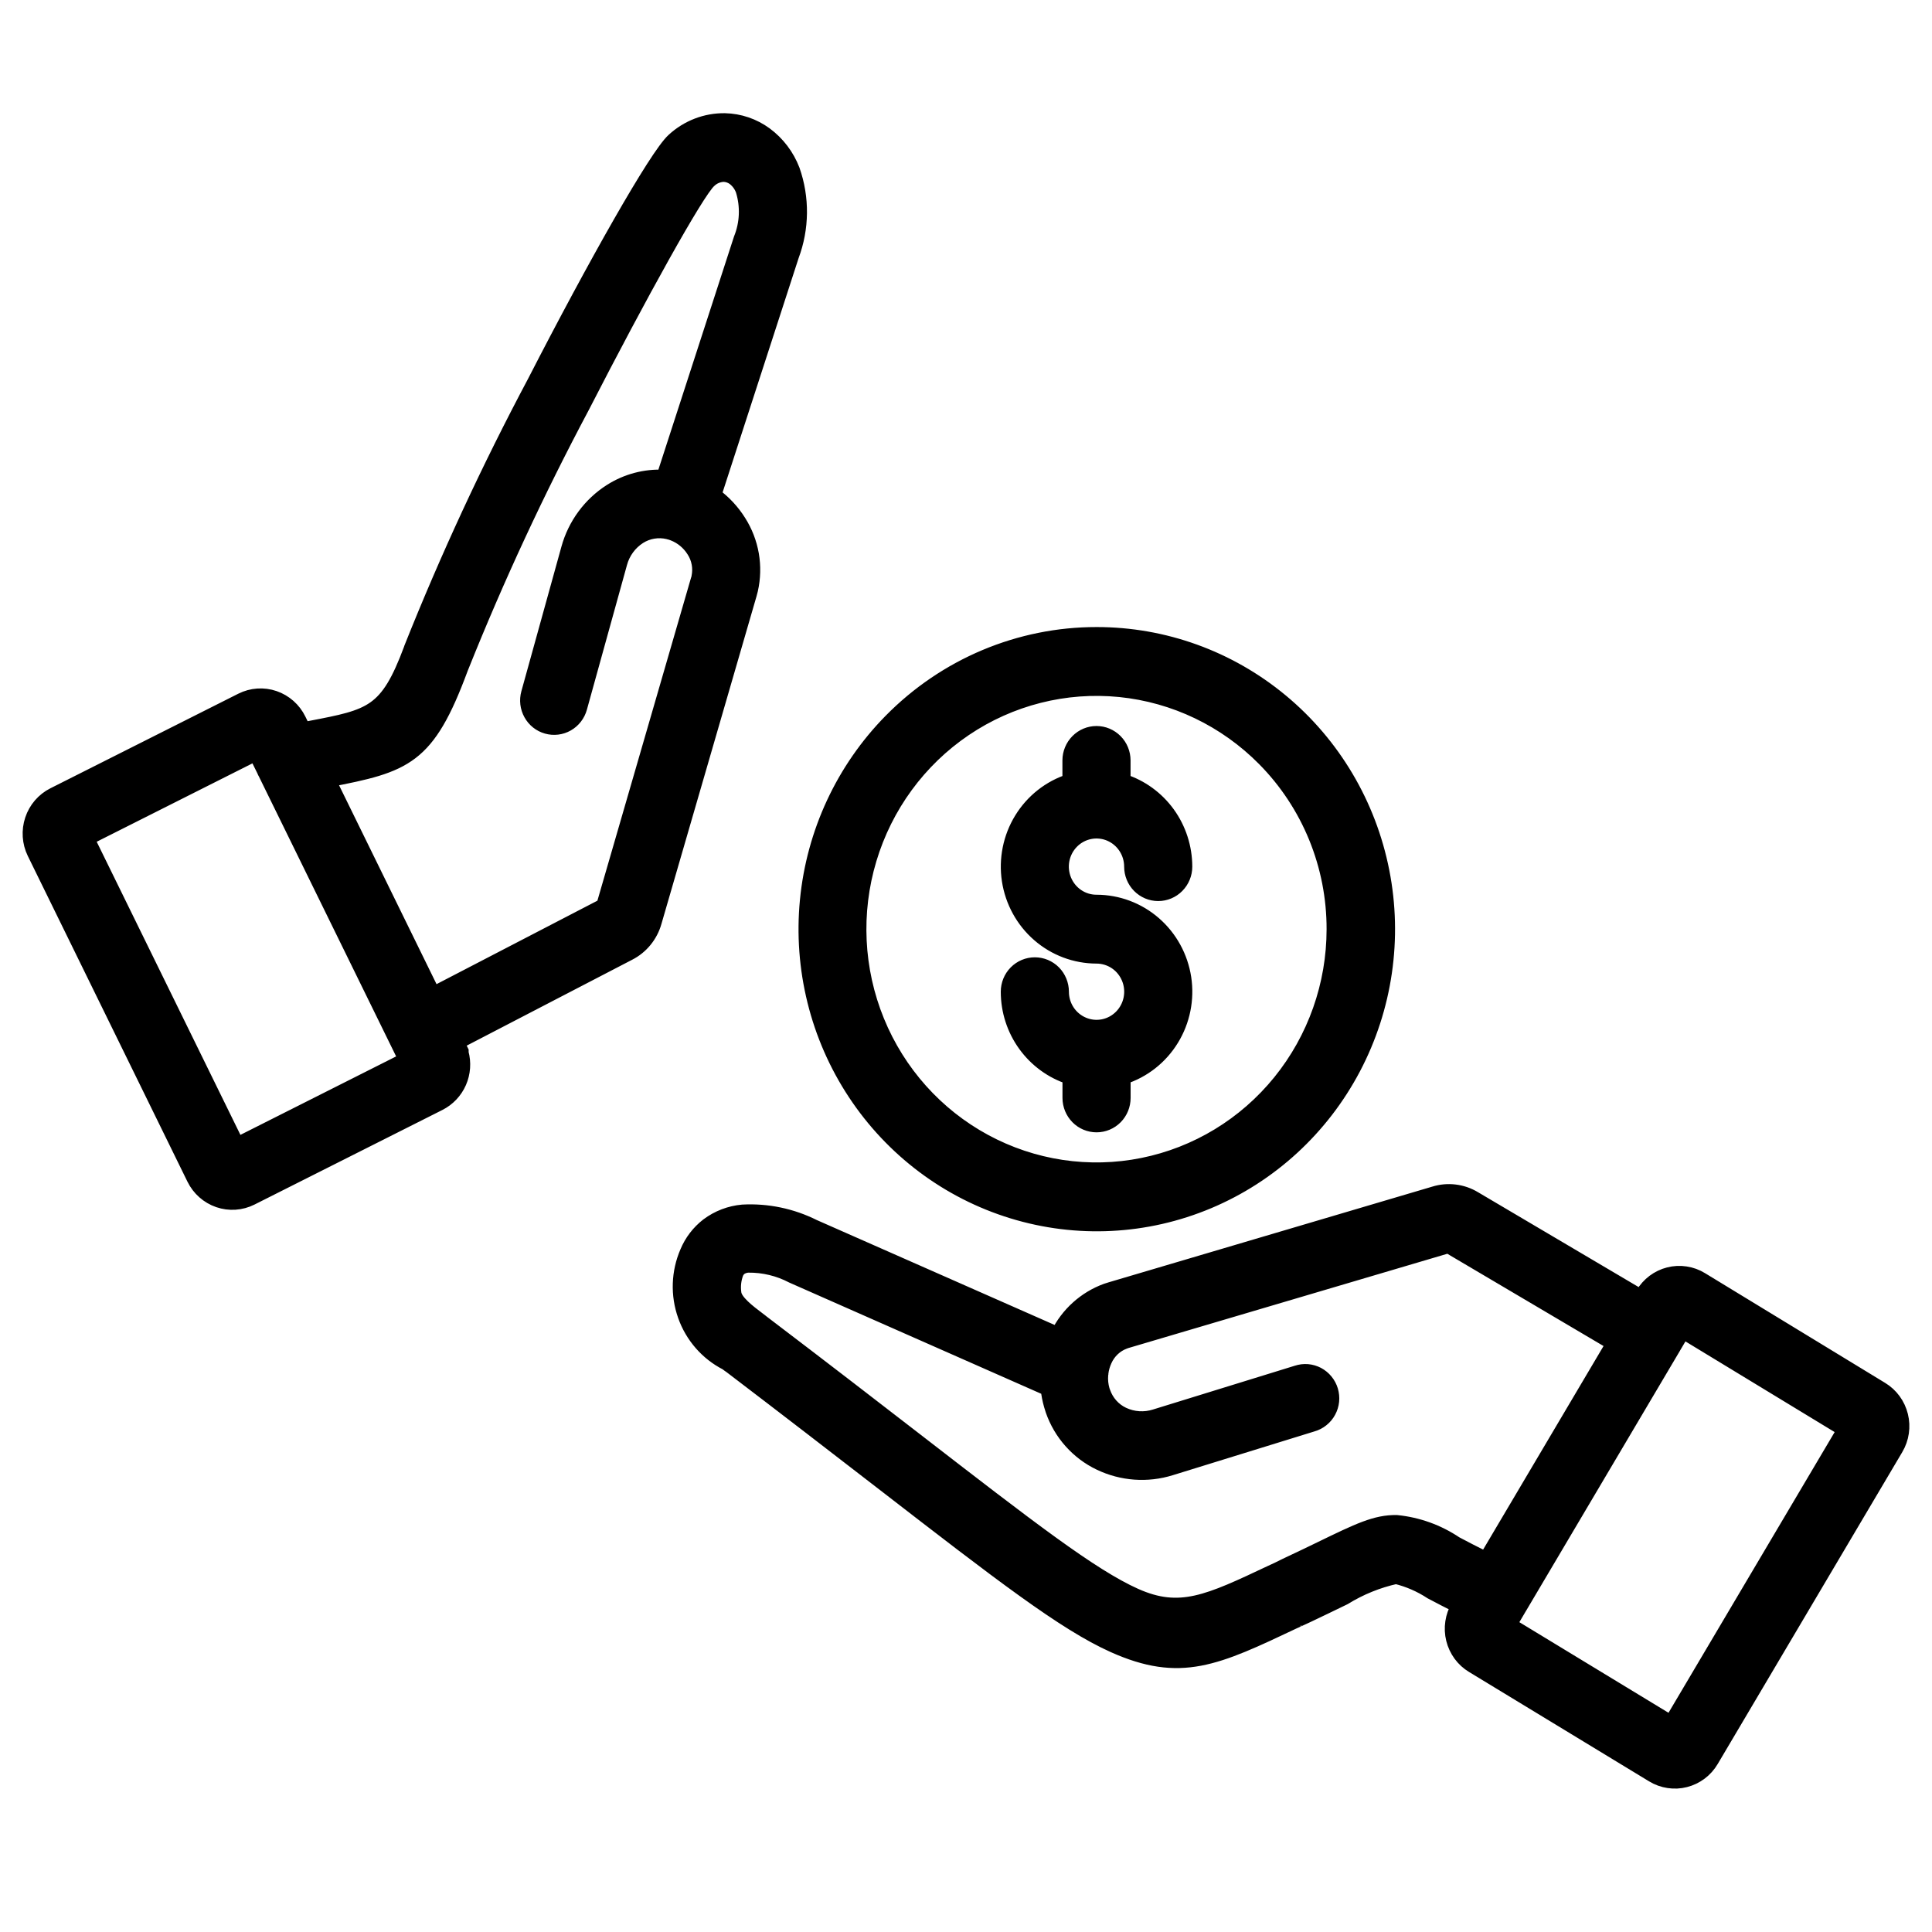 <svg width="64" height="64" viewBox="0 0 64 64" fill="none" xmlns="http://www.w3.org/2000/svg">
<path fill-rule="evenodd" clip-rule="evenodd" d="M41.892 25.141C40.604 23.836 38.91 23.023 37.097 22.841C35.285 22.66 33.466 23.12 31.951 24.145C30.436 25.17 29.319 26.696 28.79 28.462C28.261 30.228 28.352 32.125 29.049 33.831C29.745 35.536 31.004 36.944 32.61 37.814C34.217 38.685 36.071 38.964 37.858 38.604C39.644 38.244 41.252 37.268 42.408 35.841C43.563 34.414 44.195 32.626 44.195 30.78C44.197 29.733 43.994 28.695 43.599 27.728C43.203 26.76 42.623 25.881 41.892 25.141ZM36.325 21.022C38.553 21.02 40.713 21.801 42.436 23.232C44.16 24.663 45.34 26.655 45.776 28.869C46.213 31.083 45.878 33.382 44.829 35.374C43.78 37.366 42.082 38.928 40.024 39.793C37.966 40.659 35.676 40.774 33.544 40.12C31.411 39.467 29.568 38.084 28.329 36.207C27.09 34.331 26.531 32.077 26.748 29.83C26.965 27.583 27.944 25.482 29.518 23.884C30.411 22.977 31.472 22.256 32.64 21.765C33.808 21.274 35.06 21.021 36.325 21.022ZM36.325 31.67C35.627 31.669 34.952 31.416 34.423 30.955C33.893 30.495 33.544 29.857 33.437 29.159C33.331 28.46 33.475 27.745 33.843 27.145C34.211 26.544 34.779 26.096 35.444 25.883V25.19C35.444 24.954 35.537 24.728 35.702 24.561C35.866 24.394 36.09 24.3 36.323 24.3C36.556 24.3 36.779 24.394 36.944 24.561C37.109 24.728 37.201 24.954 37.201 25.19V25.883C37.794 26.073 38.312 26.449 38.68 26.957C39.047 27.465 39.245 28.078 39.246 28.709C39.246 28.945 39.153 29.171 38.988 29.338C38.824 29.505 38.6 29.599 38.367 29.599C38.134 29.599 37.911 29.505 37.746 29.338C37.581 29.171 37.489 28.945 37.489 28.709C37.489 28.475 37.42 28.246 37.292 28.052C37.164 27.857 36.982 27.706 36.769 27.616C36.556 27.527 36.321 27.503 36.095 27.549C35.869 27.595 35.661 27.707 35.498 27.873C35.335 28.038 35.224 28.249 35.179 28.478C35.134 28.708 35.158 28.945 35.246 29.161C35.335 29.377 35.484 29.561 35.676 29.691C35.868 29.821 36.094 29.89 36.325 29.889C37.023 29.89 37.698 30.143 38.227 30.604C38.757 31.065 39.106 31.702 39.213 32.401C39.319 33.1 39.175 33.815 38.806 34.416C38.438 35.017 37.869 35.464 37.203 35.677V36.37C37.203 36.606 37.111 36.833 36.946 37C36.781 37.167 36.558 37.26 36.325 37.26C36.092 37.26 35.868 37.167 35.704 37C35.539 36.833 35.446 36.606 35.446 36.37V35.678C34.853 35.488 34.336 35.111 33.968 34.603C33.6 34.095 33.402 33.482 33.402 32.852C33.402 32.616 33.494 32.389 33.659 32.222C33.824 32.055 34.047 31.962 34.28 31.962C34.513 31.962 34.737 32.055 34.902 32.222C35.066 32.389 35.159 32.616 35.159 32.852C35.159 33.085 35.227 33.314 35.355 33.508C35.483 33.702 35.666 33.854 35.879 33.943C36.092 34.033 36.326 34.056 36.552 34.011C36.779 33.965 36.986 33.852 37.149 33.687C37.312 33.522 37.423 33.311 37.468 33.082C37.513 32.853 37.49 32.615 37.402 32.4C37.314 32.184 37.164 31.999 36.973 31.869C36.781 31.74 36.555 31.67 36.325 31.67ZM49.225 51.663L53.462 44.501L47.978 41.262L37.298 44.419L37.241 44.44C37.097 44.493 36.965 44.576 36.853 44.682C36.741 44.788 36.651 44.916 36.588 45.058C36.527 45.191 36.486 45.332 36.468 45.477C36.468 45.499 36.468 45.52 36.461 45.542C36.446 45.714 36.464 45.886 36.511 46.052L36.536 46.122C36.592 46.283 36.678 46.431 36.791 46.558C36.904 46.685 37.041 46.788 37.193 46.86C37.531 47.02 37.916 47.044 38.271 46.93L42.967 45.48C43.078 45.443 43.194 45.429 43.311 45.438C43.427 45.448 43.54 45.481 43.644 45.535C43.747 45.59 43.839 45.665 43.913 45.756C43.988 45.847 44.044 45.952 44.078 46.065C44.111 46.178 44.123 46.297 44.111 46.414C44.099 46.532 44.063 46.646 44.007 46.749C43.951 46.853 43.875 46.944 43.783 47.017C43.692 47.091 43.587 47.145 43.474 47.177L38.779 48.628C38.005 48.87 37.169 48.809 36.437 48.458C36.076 48.286 35.753 48.043 35.486 47.743C35.218 47.444 35.013 47.093 34.88 46.712C34.867 46.676 34.85 46.62 34.828 46.544C34.777 46.366 34.742 46.184 34.722 45.999L26.253 42.261C25.799 42.023 25.294 41.902 24.783 41.908C24.684 41.913 24.589 41.945 24.507 42.001C24.45 42.048 24.405 42.109 24.378 42.178C24.301 42.389 24.277 42.615 24.309 42.838C24.339 43.123 24.783 43.459 25.117 43.711L25.199 43.773C25.219 43.787 25.237 43.802 25.255 43.818C27.36 45.418 28.958 46.653 30.325 47.709C34.092 50.622 36.148 52.211 37.596 52.859C39.086 53.528 40.034 53.078 42.123 52.092C42.593 51.868 42.15 52.075 42.584 51.871C43.179 51.592 43.493 51.439 43.763 51.308C45.003 50.706 45.581 50.425 46.268 50.438C46.964 50.508 47.632 50.749 48.214 51.141C48.493 51.288 48.822 51.461 49.224 51.66L49.225 51.663ZM56.35 42.388C56.192 42.291 56.017 42.227 55.834 42.2C55.652 42.172 55.466 42.181 55.287 42.227C55.108 42.272 54.94 42.353 54.792 42.464C54.644 42.576 54.519 42.716 54.424 42.876L54.365 42.975L48.831 39.707C48.635 39.589 48.417 39.514 48.191 39.487C47.965 39.459 47.736 39.48 47.518 39.548L36.807 42.715C36.738 42.736 36.685 42.752 36.655 42.763C35.954 43.018 35.377 43.537 35.045 44.212L26.951 40.642C26.223 40.278 25.414 40.109 24.602 40.153C24.186 40.19 23.787 40.342 23.451 40.594C23.152 40.825 22.918 41.13 22.772 41.48C22.484 42.144 22.458 42.894 22.7 43.576C22.941 44.259 23.432 44.821 24.071 45.147L24.153 45.209C24.172 45.223 24.191 45.236 24.21 45.248C26.045 46.645 27.78 47.984 29.265 49.132C33.143 52.13 35.26 53.766 36.893 54.498C39.105 55.489 40.28 54.932 42.868 53.706C43.044 53.623 42.572 53.846 43.323 53.497C43.65 53.343 44.119 53.115 44.522 52.92C45.054 52.592 45.636 52.355 46.245 52.221C46.661 52.322 47.057 52.494 47.416 52.729C47.673 52.864 47.971 53.022 48.324 53.198L48.312 53.218C48.217 53.379 48.153 53.557 48.126 53.742C48.098 53.927 48.107 54.116 48.152 54.298C48.197 54.479 48.277 54.65 48.387 54.801C48.497 54.951 48.636 55.078 48.795 55.173L54.76 58.797C54.918 58.893 55.093 58.957 55.276 58.984C55.458 59.012 55.644 59.003 55.823 58.957C56.001 58.912 56.17 58.831 56.318 58.72C56.466 58.609 56.591 58.469 56.685 58.309L62.8 47.975C62.895 47.815 62.958 47.637 62.985 47.452C63.012 47.267 63.003 47.079 62.958 46.898C62.913 46.717 62.834 46.546 62.724 46.396C62.614 46.246 62.476 46.12 62.318 46.024L56.35 42.388ZM61.117 47.353L55.358 57.083L49.99 53.822L50.296 53.303C50.311 53.281 50.325 53.258 50.338 53.233L55.401 44.676C55.41 44.661 55.419 44.646 55.428 44.631L55.44 44.609L55.746 44.091L61.114 47.353H61.117ZM10.861 25.824L14.349 32.941L20 30.009L23.138 19.186C23.138 19.178 23.145 19.158 23.153 19.127C23.186 18.974 23.188 18.817 23.16 18.664C23.132 18.51 23.075 18.364 22.99 18.234C22.829 17.976 22.591 17.777 22.31 17.668L22.264 17.651C22.245 17.644 22.226 17.638 22.206 17.633C22.194 17.633 22.171 17.623 22.137 17.614C21.973 17.575 21.802 17.569 21.635 17.597C21.468 17.625 21.309 17.686 21.166 17.777C20.852 17.979 20.624 18.293 20.527 18.656L19.2 23.445C19.137 23.672 18.988 23.864 18.785 23.98C18.583 24.095 18.343 24.124 18.119 24.06C17.895 23.997 17.706 23.846 17.592 23.64C17.478 23.435 17.449 23.192 17.512 22.965L18.838 18.178C19.055 17.389 19.555 16.709 20.241 16.274C20.764 15.942 21.375 15.78 21.991 15.81L24.55 7.92C24.758 7.405 24.782 6.833 24.619 6.302C24.561 6.14 24.458 5.999 24.323 5.895C24.223 5.821 24.102 5.779 23.978 5.774C23.793 5.779 23.617 5.853 23.484 5.984C23.071 6.357 21.178 9.775 19.273 13.485C17.791 16.272 16.459 19.139 15.284 22.073C15.275 22.097 15.266 22.121 15.256 22.143C14.154 25.115 13.441 25.335 10.86 25.831L10.861 25.824ZM14.359 36.638L8.317 39.68C7.983 39.847 7.598 39.873 7.245 39.752C6.892 39.631 6.601 39.374 6.435 39.036L1.145 28.244C0.98 27.906 0.955 27.515 1.074 27.158C1.193 26.8 1.447 26.505 1.781 26.337L8.009 23.202C8.343 23.035 8.729 23.009 9.082 23.13C9.434 23.251 9.726 23.509 9.891 23.847L10.05 24.171L10.29 24.126C12.303 23.741 12.826 23.637 13.619 21.51L13.63 21.475C14.831 18.463 16.195 15.52 17.716 12.66C19.7 8.795 21.754 5.16 22.318 4.652C22.781 4.224 23.387 3.991 24.013 4C24.493 4.011 24.959 4.169 25.349 4.455C25.755 4.755 26.067 5.167 26.249 5.642C26.57 6.559 26.559 7.561 26.218 8.47L23.645 16.401C23.974 16.642 24.255 16.943 24.472 17.29C24.681 17.619 24.823 17.987 24.89 18.372C24.956 18.757 24.946 19.152 24.86 19.533C24.851 19.573 24.837 19.625 24.819 19.689L21.671 30.536C21.609 30.758 21.501 30.965 21.356 31.143C21.21 31.322 21.03 31.467 20.826 31.571L15.128 34.529L15.274 34.826V34.88C15.362 35.2 15.338 35.541 15.205 35.845C15.072 36.149 14.838 36.396 14.545 36.544L14.359 36.638ZM7.851 37.931L2.87 27.772L8.475 24.951L8.751 25.509C8.766 25.548 8.784 25.585 8.805 25.621L13.456 35.107L7.851 37.931Z" fill="black" stroke="black" stroke-width="0.5"/>
</svg>
